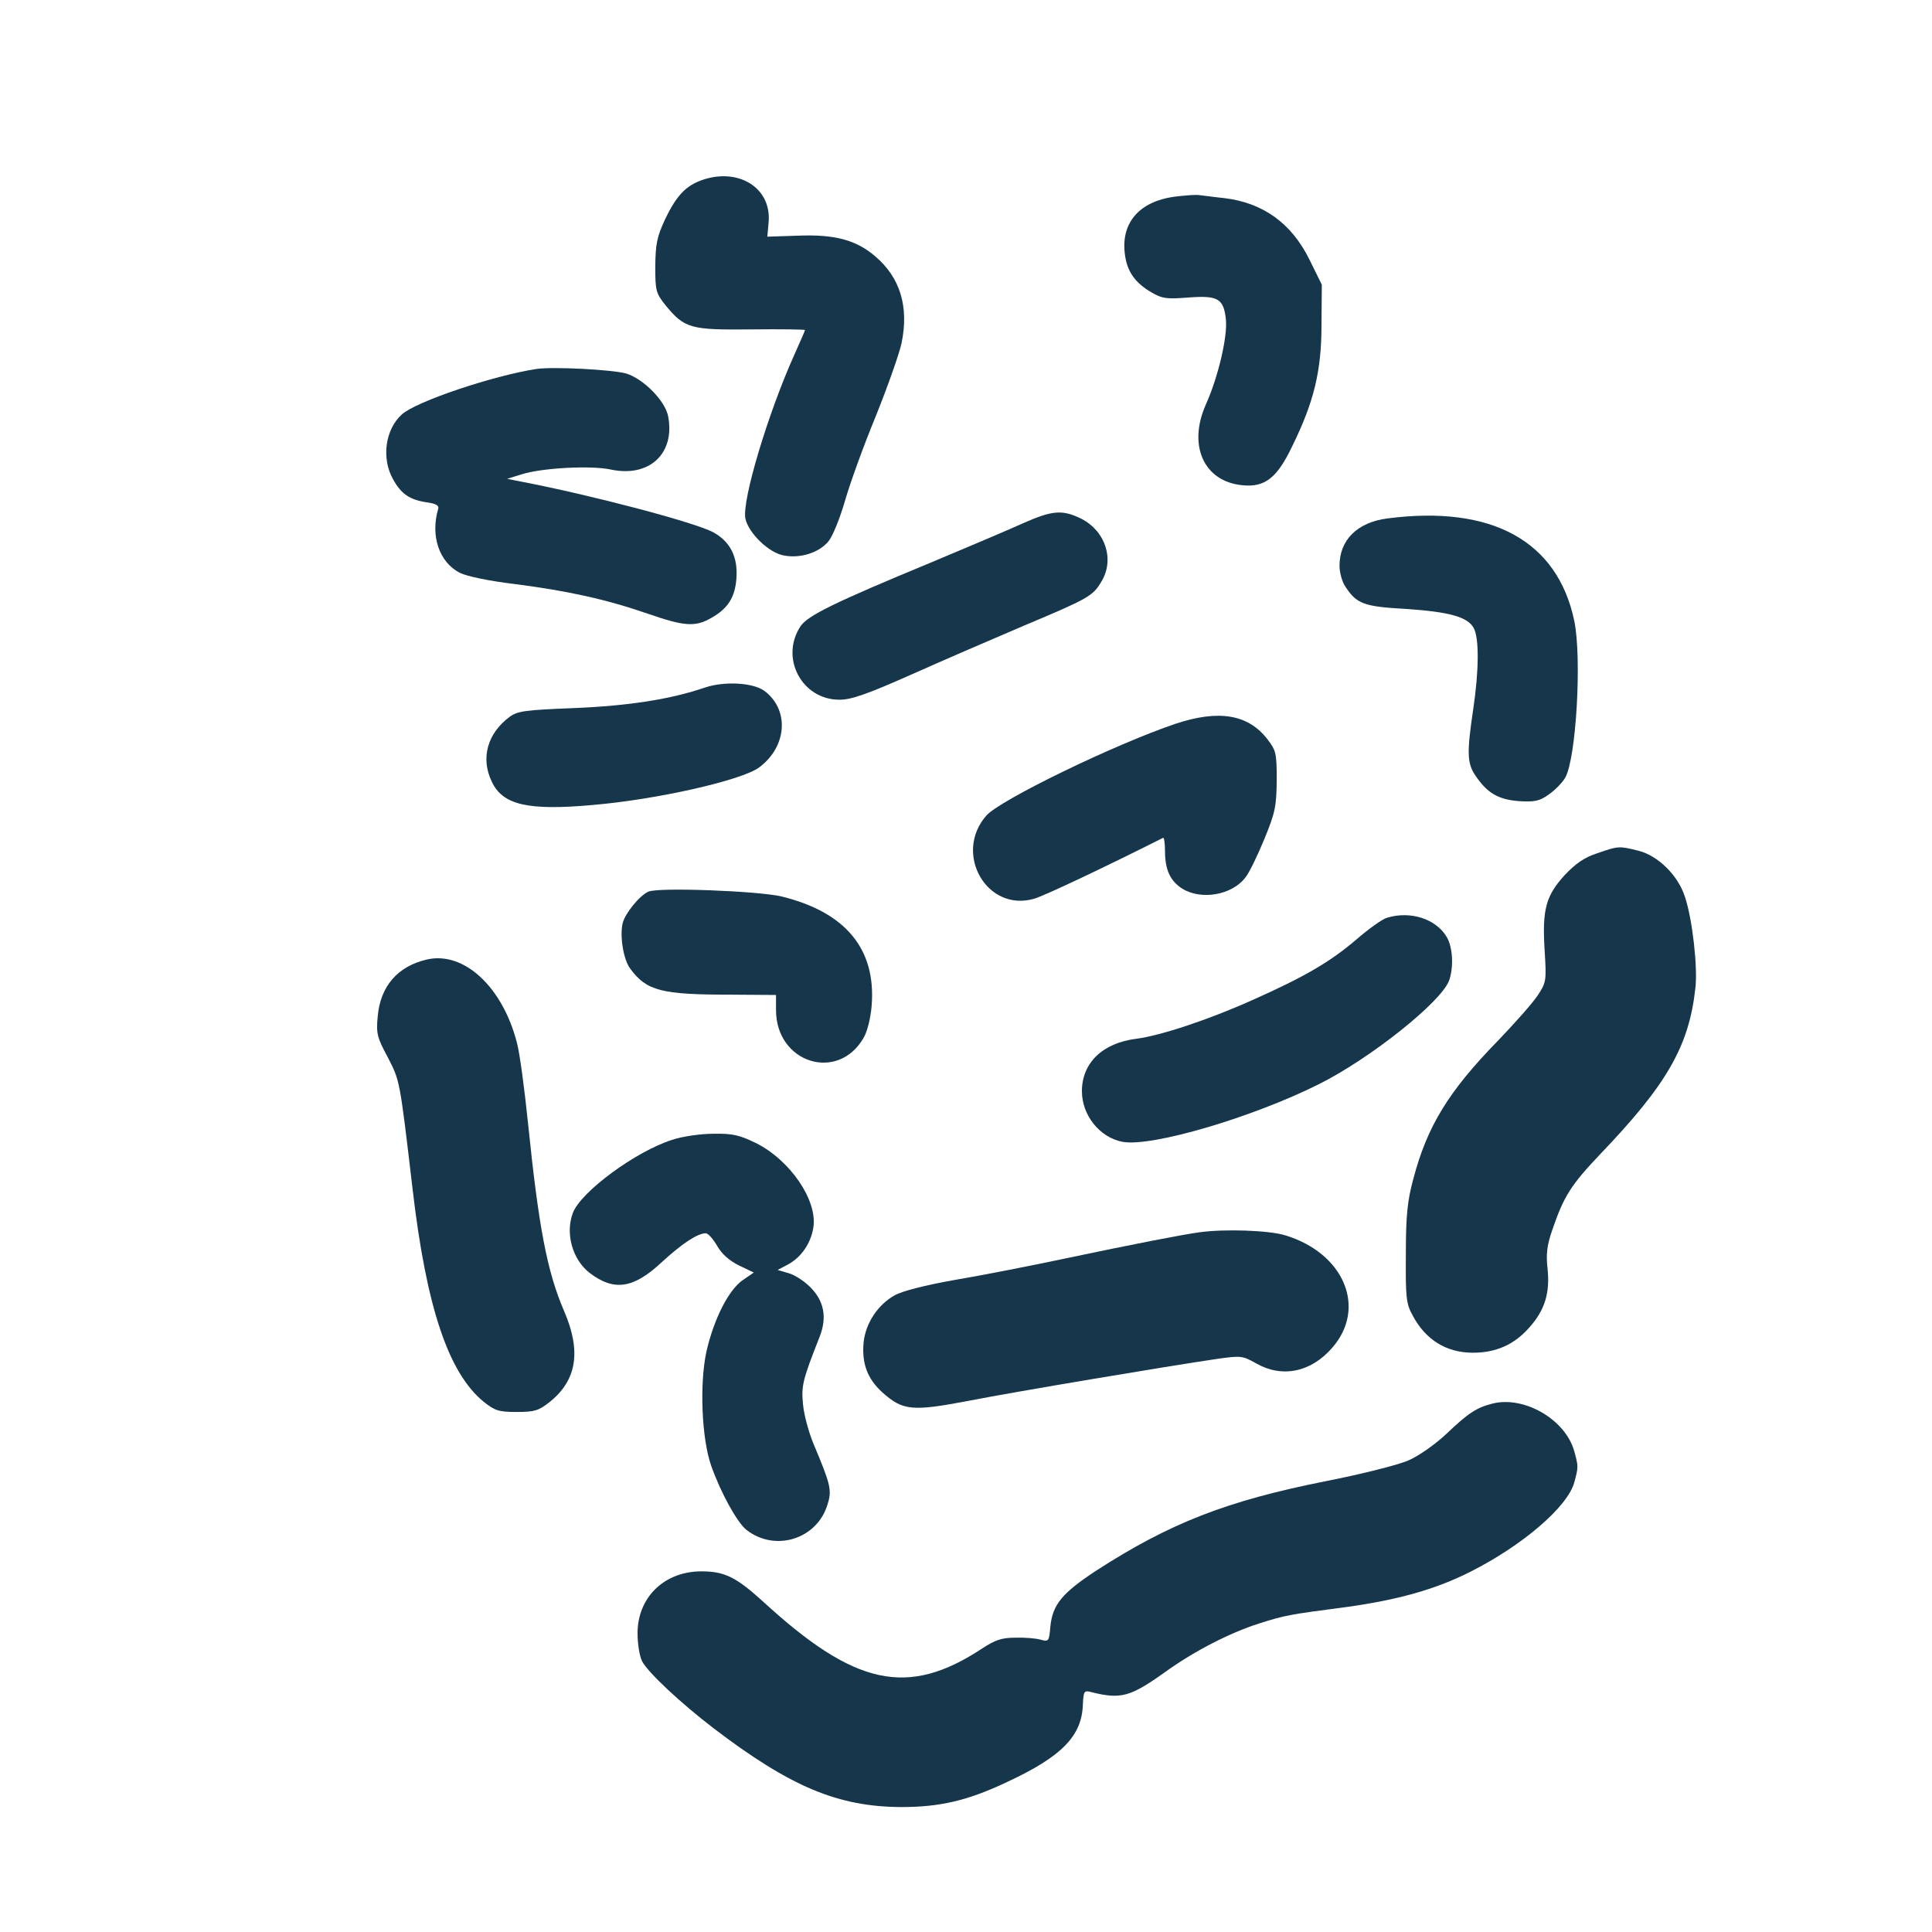 <?xml version="1.0" standalone="no"?>
<!DOCTYPE svg PUBLIC "-//W3C//DTD SVG 20010904//EN"
 "http://www.w3.org/TR/2001/REC-SVG-20010904/DTD/svg10.dtd">
<svg version="1.0" xmlns="http://www.w3.org/2000/svg"
 width="600pt" height="600pt" viewBox="0 0 600 600"
 preserveAspectRatio="xMidYMid meet">
<g transform="translate(0,600) scale(0.1,-0.1)"
fill="#16364b" stroke="none">
<path d="M2197 5446 c-62 -17 -93 -47 -131 -126 -26 -56 -30 -77 -31 -147 0
-76 2 -83 31 -120 60 -73 77 -78 267 -76 92 1 167 0 167 -2 0 -2 -14 -34 -31
-72 -83 -183 -166 -459 -154 -514 10 -45 73 -106 119 -114 51 -10 109 8 139
44 13 16 35 70 51 125 15 53 58 172 96 264 37 92 73 194 80 227 23 112 -4 203
-82 269 -59 51 -127 69 -242 64 l-93 -3 4 45 c9 100 -82 164 -190 136z"/>
<path d="M3646 5389 c-107 -15 -164 -80 -153 -175 6 -55 30 -91 83 -122 34
-20 48 -21 114 -16 92 7 110 -3 117 -67 6 -52 -23 -178 -62 -265 -57 -128 -6
-240 114 -251 69 -7 107 23 153 119 69 140 92 236 92 379 l1 125 -38 77 c-56
114 -145 178 -267 192 -30 3 -64 8 -75 9 -11 2 -47 -1 -79 -5z"/>
<path d="M1665 4854 c-135 -21 -373 -101 -417 -141 -52 -47 -64 -137 -27 -202
25 -45 51 -63 104 -71 29 -4 39 -10 36 -20 -25 -84 3 -166 67 -199 23 -11 89
-25 172 -35 163 -21 282 -47 412 -92 113 -39 147 -42 197 -13 52 29 74 65 78
123 5 66 -19 114 -72 143 -58 31 -380 116 -600 158 l-40 8 45 14 c63 20 215
28 276 15 120 -26 201 49 179 165 -9 48 -76 116 -130 133 -42 12 -228 22 -280
14z"/>
<path d="M3175 4374 c-44 -20 -172 -74 -284 -121 -302 -125 -383 -165 -405
-198 -65 -99 5 -229 122 -228 36 0 87 18 222 78 96 43 254 111 350 152 200 84
214 92 240 136 42 68 14 156 -60 195 -60 30 -91 28 -185 -14z"/>
<path d="M4309 4390 c-94 -12 -149 -67 -149 -147 0 -21 8 -51 19 -66 34 -52
57 -61 186 -68 136 -9 194 -25 212 -60 17 -32 16 -133 -2 -253 -20 -135 -19
-167 8 -206 36 -53 70 -73 134 -78 48 -3 64 0 92 20 19 13 43 37 52 53 34 60
52 371 28 487 -52 248 -256 360 -580 318z"/>
<path d="M2190 3865 c-108 -37 -238 -57 -407 -64 -152 -6 -175 -9 -200 -27
-69 -51 -91 -128 -56 -201 34 -73 112 -91 313 -73 201 17 465 77 518 117 87
65 94 180 15 238 -35 25 -123 30 -183 10z"/>
<path d="M3650 3752 c-189 -64 -544 -236 -587 -285 -103 -118 2 -301 149 -258
33 10 203 90 400 189 3 2 6 -16 6 -40 0 -59 16 -94 54 -118 59 -36 153 -20
195 34 12 14 38 68 59 119 34 83 38 101 39 183 0 84 -2 93 -28 127 -60 79
-152 94 -287 49z"/>
<path d="M4960 3350 c-40 -13 -67 -32 -101 -68 -58 -64 -70 -106 -62 -234 6
-95 5 -99 -22 -140 -16 -24 -72 -87 -124 -141 -153 -157 -219 -265 -262 -429
-18 -67 -23 -111 -23 -233 -1 -135 1 -154 21 -190 40 -76 105 -116 187 -116
72 0 129 25 176 79 48 54 64 107 56 183 -5 44 -2 71 15 120 36 105 58 139 148
234 207 216 276 335 296 515 8 65 -9 215 -32 284 -21 67 -84 129 -145 144 -60
15 -62 15 -128 -8z"/>
<path d="M2014 3231 c-28 -12 -72 -67 -80 -97 -10 -40 2 -114 23 -142 51 -69
96 -81 311 -81 l142 -1 0 -47 c0 -164 192 -225 272 -86 11 18 22 61 25 100 14
175 -80 290 -280 339 -72 17 -381 29 -413 15z"/>
<path d="M4308 3150 c-15 -4 -58 -35 -96 -68 -81 -69 -159 -115 -323 -188
-136 -61 -284 -110 -360 -120 -105 -13 -169 -75 -169 -163 0 -75 56 -144 126
-157 90 -17 405 76 612 180 159 80 376 253 402 320 15 41 12 104 -7 136 -33
56 -112 82 -185 60z"/>
<path d="M1325 3020 c-90 -21 -144 -83 -152 -177 -5 -52 -2 -65 31 -126 38
-74 37 -67 77 -407 43 -371 112 -575 222 -664 34 -27 46 -31 102 -31 55 0 68
4 102 31 84 67 99 157 45 282 -53 123 -79 260 -112 582 -11 107 -26 221 -35
253 -45 173 -165 284 -280 257z"/>
<path d="M2087 2460 c-113 -36 -283 -161 -308 -227 -24 -64 -1 -145 52 -186
76 -58 136 -49 224 33 62 57 111 90 137 90 7 0 23 -18 35 -39 15 -26 38 -46
68 -61 l46 -22 -35 -24 c-43 -30 -89 -120 -112 -221 -22 -100 -15 -272 15
-356 29 -82 80 -175 109 -198 89 -70 220 -29 252 79 14 44 10 61 -44 189 -14
34 -29 88 -32 120 -6 59 -2 76 52 213 23 60 13 110 -30 153 -18 18 -48 38 -67
43 l-34 10 32 17 c41 22 71 65 79 115 13 84 -71 208 -178 262 -52 25 -72 30
-132 29 -40 0 -96 -8 -129 -19z"/>
<path d="M3725 2173 c-47 -6 -212 -38 -420 -82 -104 -22 -257 -52 -340 -66
-91 -16 -165 -35 -187 -48 -52 -29 -90 -87 -96 -146 -6 -66 12 -113 58 -155
64 -57 92 -60 270 -26 149 29 615 107 771 130 73 10 77 10 120 -14 80 -46 170
-28 236 48 109 124 37 295 -147 350 -50 15 -186 20 -265 9z"/>
<path d="M4635 1641 c-49 -12 -76 -30 -142 -93 -35 -33 -86 -69 -118 -83 -31
-14 -146 -43 -258 -65 -307 -61 -484 -130 -713 -278 -105 -69 -135 -105 -142
-173 -4 -47 -5 -48 -31 -41 -14 4 -49 7 -78 6 -42 0 -63 -7 -105 -35 -229
-150 -393 -115 -678 147 -84 76 -119 94 -192 94 -115 0 -198 -81 -198 -192 0
-33 6 -71 14 -87 18 -35 121 -131 223 -209 239 -182 386 -243 582 -244 120 0
207 20 329 78 170 79 232 143 235 241 2 41 4 44 26 38 92 -23 121 -15 229 62
90 65 201 122 292 151 82 26 94 28 270 51 160 22 278 55 385 109 163 82 303
202 324 278 13 48 13 50 0 97 -27 98 -155 173 -254 148z"/>
</g>
</svg>
